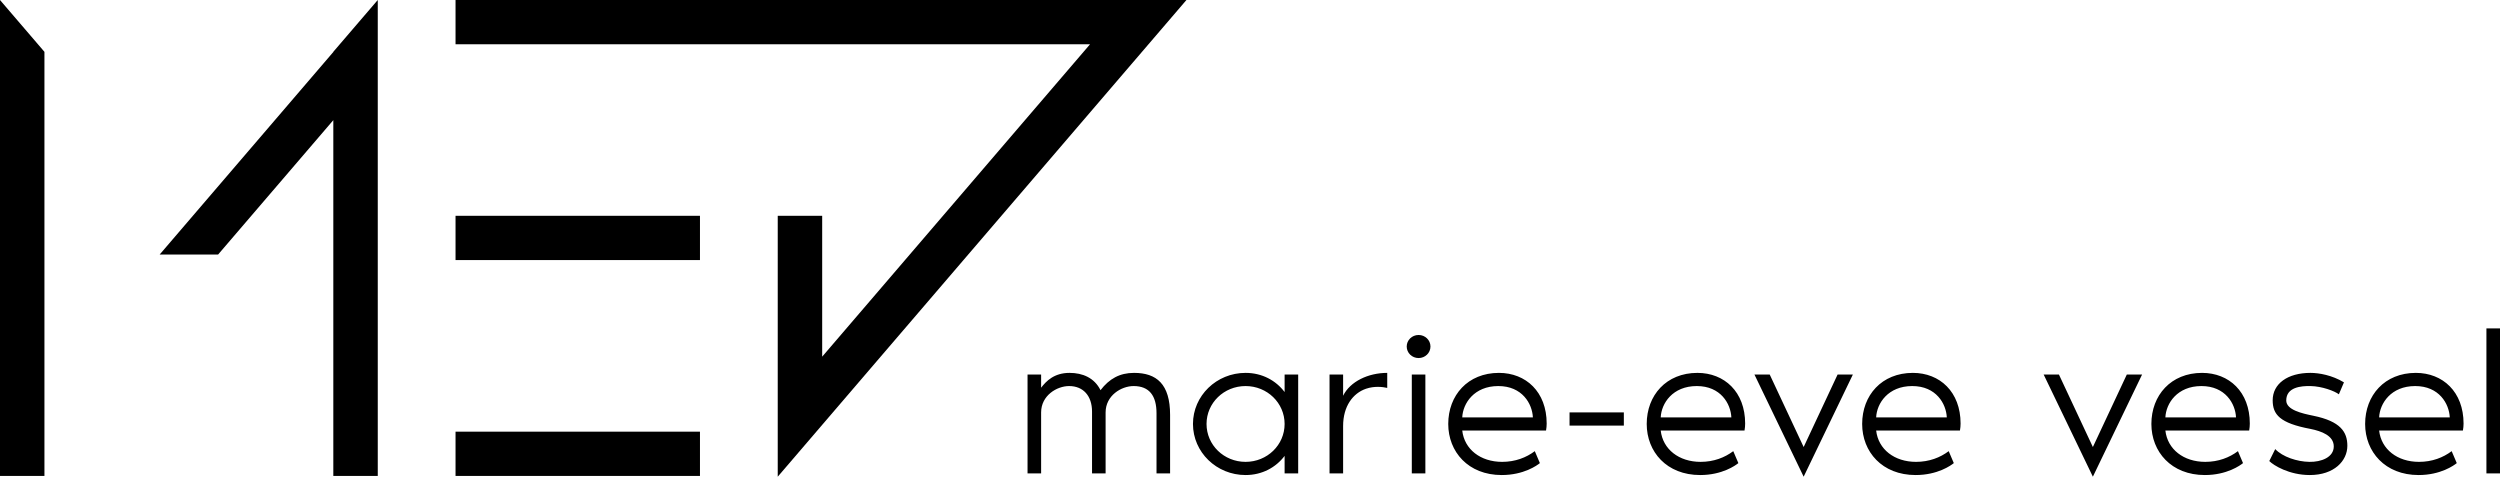 <?xml version="1.0" encoding="UTF-8"?>
<svg width="236px" height="45px" viewBox="0 0 236 45" version="1.1" xmlns="http://www.w3.org/2000/svg" xmlns:xlink="http://www.w3.org/1999/xlink">
    <!-- Generator: Sketch 63.1 (92452) - https://sketch.com -->
    <title>Logo desktop</title>
    <desc>Created with Sketch.</desc>
    <g id="Logo-desktop" stroke="none" stroke-width="1" fill="none" fill-rule="evenodd">
        <g id="Logo/0.1-regular" fill="#000000">
            <path d="M112,2.13158913e-09 L73.418,45.001 L73.419,20.374 L77.614,20.374 L77.614,33.67 L102.9,4.179 L43.003,4.18 L43.003,0 L112,2.13158913e-09 Z M66.077,40.748 L66.077,44.927 L43.003,44.927 L43.003,40.748 L66.077,40.748 Z M66.077,20.374 L66.077,24.553 L43.003,24.553 L43.003,20.374 L66.077,20.374 Z M35.661,0 L35.661,44.927 L31.465,44.927 L31.465,11.342 L20.587,24.03 L15.07,24.03 L31.465,4.908 L31.465,4.89 L35.66,0 L35.661,0 Z M0,0.001 L4.195,4.893 L4.195,44.927 L0,44.927 L0,0.001 Z" id="Logo"></path>
        </g>
        <path d="M98.282,44.689 L98.282,38.933 C98.282,37.339 99.763,36.444 100.925,36.444 C102.247,36.444 103.088,37.358 103.088,38.856 L103.088,44.689 L104.369,44.689 L104.369,38.933 C104.369,37.339 105.851,36.444 107.013,36.444 C108.494,36.444 109.175,37.358 109.175,39.011 L109.175,44.689 L110.457,44.689 L110.457,39.167 C110.457,36.25 109.175,35.2 107.053,35.2 C105.691,35.2 104.71,35.764 103.889,36.833 C103.308,35.667 102.207,35.2 100.965,35.2 C99.503,35.2 98.762,35.978 98.282,36.6 L98.282,35.356 L97,35.356 L97,44.689 L98.282,44.689 Z M117.582,44.844 C119.144,44.844 120.446,44.125 121.267,43.036 L121.267,44.689 L122.548,44.689 L122.548,35.356 L121.267,35.356 L121.267,37.008 C120.446,35.919 119.144,35.2 117.582,35.2 C114.838,35.2 112.616,37.358 112.616,40.022 C112.616,42.686 114.838,44.844 117.582,44.844 Z M117.582,43.6 C115.539,43.6 113.897,42.006 113.897,40.022 C113.897,38.039 115.539,36.444 117.582,36.444 C119.625,36.444 121.267,38.039 121.267,40.022 C121.267,42.006 119.625,43.6 117.582,43.6 Z M126.79,44.689 L126.79,40.217 C126.79,38.35 127.711,37.125 128.952,36.697 C129.753,36.425 130.534,36.522 130.955,36.619 L130.955,35.2 C129.153,35.2 127.45,36.017 126.79,37.358 L126.79,35.356 L125.508,35.356 L125.508,44.689 L126.79,44.689 Z M133.915,33.8 C134.535,33.8 135.036,33.314 135.036,32.711 C135.036,32.108 134.535,31.622 133.915,31.622 C133.294,31.622 132.793,32.108 132.793,32.711 C132.793,33.314 133.294,33.8 133.915,33.8 Z M134.555,44.689 L134.555,35.356 L133.274,35.356 L133.274,44.689 L134.555,44.689 Z M141.761,44.844 C143.843,44.844 145.105,43.931 145.365,43.717 L144.885,42.589 C144.084,43.192 143.042,43.6 141.801,43.6 C139.758,43.6 138.236,42.414 138.036,40.644 L145.946,40.644 C145.986,40.431 146.006,40.178 146.006,39.983 C146.006,36.989 144.043,35.2 141.5,35.2 C138.557,35.2 136.714,37.319 136.714,40.022 C136.714,42.647 138.597,44.844 141.761,44.844 Z M144.704,39.4 L138.036,39.4 C138.096,38.078 139.157,36.444 141.44,36.444 C143.703,36.444 144.644,38.117 144.704,39.4 Z M153.291,40.178 L153.291,38.933 L148.165,38.933 L148.165,40.178 L153.291,40.178 Z M160.496,44.844 C162.579,44.844 163.841,43.931 164.101,43.717 L163.62,42.589 C162.819,43.192 161.778,43.6 160.536,43.6 C158.494,43.6 156.972,42.414 156.772,40.644 L164.682,40.644 C164.722,40.431 164.742,40.178 164.742,39.983 C164.742,36.989 162.779,35.2 160.236,35.2 C157.292,35.2 155.45,37.319 155.45,40.022 C155.45,42.647 157.332,44.844 160.496,44.844 Z M163.44,39.4 L156.772,39.4 C156.832,38.078 157.893,36.444 160.176,36.444 C162.439,36.444 163.38,38.117 163.44,39.4 Z M170.265,45 L174.911,35.356 L173.469,35.356 L170.265,42.2 L167.061,35.356 L165.619,35.356 L170.265,45 Z M180.834,44.844 C182.917,44.844 184.178,43.931 184.439,43.717 L183.958,42.589 C183.157,43.192 182.116,43.6 180.874,43.6 C178.832,43.6 177.31,42.414 177.109,40.644 L185.019,40.644 C185.059,40.431 185.079,40.178 185.079,39.983 C185.079,36.989 183.117,35.2 180.574,35.2 C177.63,35.2 175.788,37.319 175.788,40.022 C175.788,42.647 177.67,44.844 180.834,44.844 Z M183.778,39.4 L177.109,39.4 C177.17,38.078 178.231,36.444 180.514,36.444 C182.777,36.444 183.718,38.117 183.778,39.4 Z M197.567,45 L202.213,35.356 L200.771,35.356 L197.567,42.2 L194.363,35.356 L192.921,35.356 L197.567,45 Z M208.137,44.844 C210.219,44.844 211.481,43.931 211.741,43.717 L211.261,42.589 C210.46,43.192 209.418,43.6 208.177,43.6 C206.134,43.6 204.612,42.414 204.412,40.644 L212.322,40.644 C212.362,40.431 212.382,40.178 212.382,39.983 C212.382,36.989 210.42,35.2 207.876,35.2 C204.933,35.2 203.09,37.319 203.09,40.022 C203.09,42.647 204.973,44.844 208.137,44.844 Z M211.08,39.4 L204.412,39.4 C204.472,38.078 205.533,36.444 207.816,36.444 C210.079,36.444 211.02,38.117 211.08,39.4 Z M218.045,44.844 C220.348,44.844 221.59,43.503 221.59,42.083 C221.59,40.781 220.949,39.769 218.366,39.244 C217.324,39.031 215.822,38.7 215.822,37.806 C215.822,36.542 217.224,36.425 218.125,36.444 C219.187,36.464 220.388,36.911 220.789,37.222 L221.269,36.094 C220.148,35.414 218.906,35.2 218.105,35.2 C215.943,35.2 214.541,36.231 214.541,37.786 C214.541,39.128 215.202,39.944 218.105,40.489 C219.167,40.703 220.308,41.131 220.308,42.142 C220.308,43.172 219.127,43.619 218.005,43.6 C216.844,43.581 215.482,43.133 214.781,42.394 L214.22,43.522 C214.621,43.931 216.103,44.844 218.045,44.844 Z M228.314,44.844 C230.397,44.844 231.658,43.931 231.919,43.717 L231.438,42.589 C230.637,43.192 229.596,43.6 228.354,43.6 C226.312,43.6 224.79,42.414 224.59,40.644 L232.499,40.644 C232.54,40.431 232.56,40.178 232.56,39.983 C232.56,36.989 230.597,35.2 228.054,35.2 C225.11,35.2 223.268,37.319 223.268,40.022 C223.268,42.647 225.15,44.844 228.314,44.844 Z M231.258,39.4 L224.59,39.4 C224.65,38.078 225.711,36.444 227.994,36.444 C230.257,36.444 231.198,38.117 231.258,39.4 Z M236,44.689 L236,31 L234.718,31 L234.718,44.689 L236,44.689 Z" id="marie-evevesel" fill="#000000" fill-rule="nonzero"></path>
    </g>
</svg>